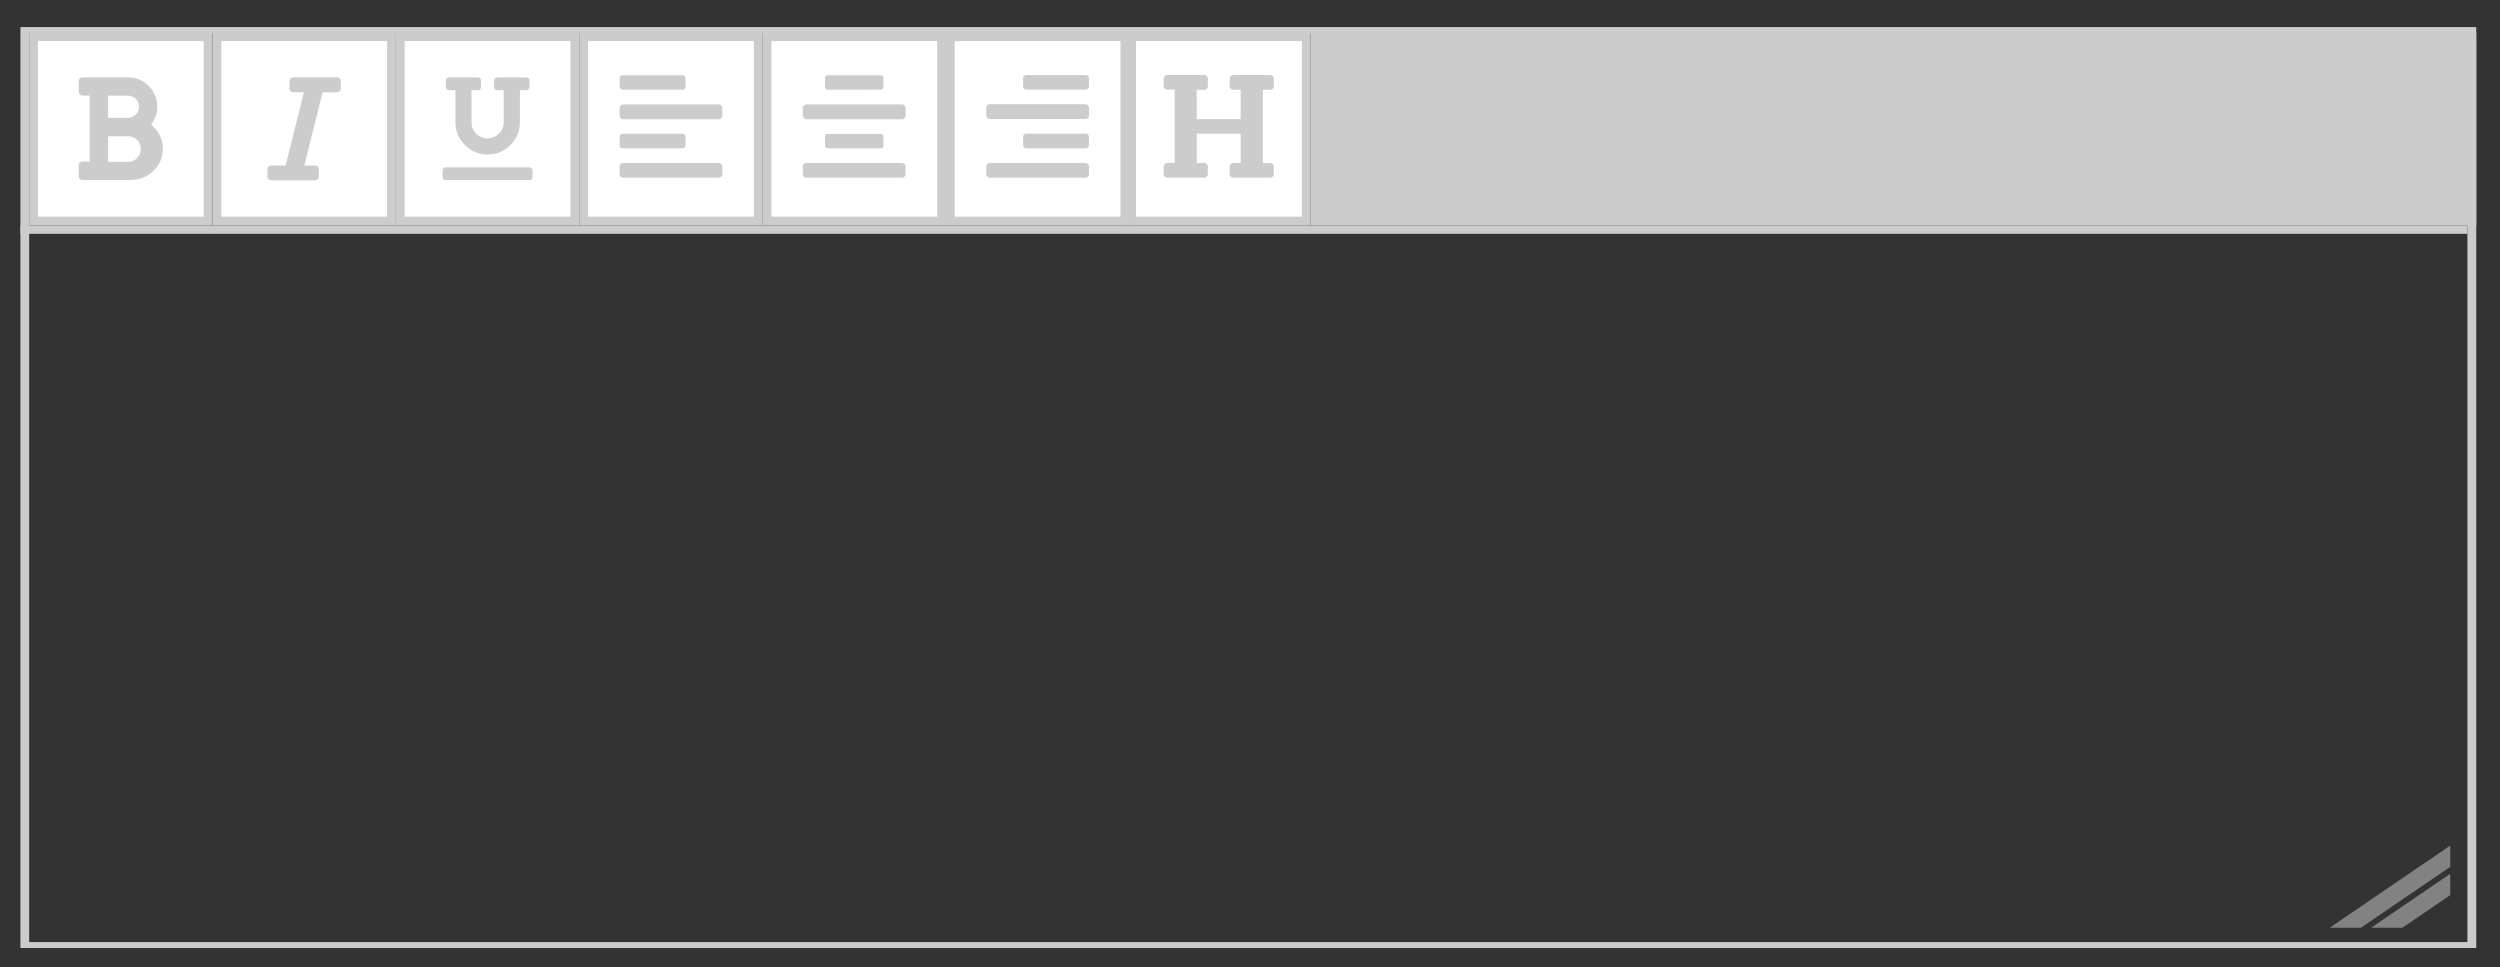 <?xml version="1.0" encoding="utf-8"?>
<!-- Generator: Adobe Illustrator 24.0.3, SVG Export Plug-In . SVG Version: 6.00 Build 0)  -->
<svg version="1.1" id="Layer_1" xmlns="http://www.w3.org/2000/svg" xmlns:xlink="http://www.w3.org/1999/xlink" x="0px" y="0px"
	 viewBox="0 0 300 116.09" style="enable-background:new 0 0 300 116.09;" xml:space="preserve">
<rect x="0" y="0" width="300" height="116.09" fill="#333333" stroke="none"/>
<style type="text/css">
	.st0{fill:#CCCCCC;}
	.st1{fill:none;stroke:#CCCCCC;stroke-miterlimit:10;}
	.st2{opacity:0.52;}
	.st3{fill:none;}
	.st4{fill:#FFFFFF;}
</style>
<g>
	<path class="st0" d="M296.09,3.97v109.08H3.5V3.97H296.09 M297.15,3.25H2.45v110.51h294.7V3.25L297.15,3.25z"/>
</g>
<g>
	<line class="st1" x1="2.45" y1="27.56" x2="296.09" y2="27.56"/>
</g>
<g class="st2">
	<polygon class="st3" points="294.03,111.33 294.03,107.41 288.28,111.33 	"/>
	<polygon class="st3" points="284.53,111.33 294.03,104.86 294.03,104.02 283.3,111.33 	"/>
	<polygon class="st3" points="279.56,111.33 294.03,101.47 294.03,100.63 278.33,111.33 	"/>
	<polygon class="st0" points="283.3,111.33 294.03,104.02 294.03,101.47 279.56,111.33 	"/>
	<polygon class="st0" points="288.28,111.33 294.03,107.41 294.03,104.86 284.53,111.33 	"/>
</g>
<g>
	<rect x="4.03" y="4.4" class="st4" width="20.96" height="22.12"/>
	<path class="st0" d="M24.45,4.93V26H4.55V4.93H24.45 M25.5,3.88h-22v23.18h22V3.88L25.5,3.88z"/>
</g>
<path class="st0" d="M18.12,14.96c0.49,0.39,0.87,0.86,1.13,1.44c0.25,0.58,0.35,1.2,0.27,1.85C19.43,19.2,19,20,18.26,20.64
	c-0.75,0.64-1.62,0.96-2.61,0.96H9.9c-0.13,0-0.23-0.04-0.32-0.13c-0.08-0.08-0.13-0.19-0.13-0.32v-1.32c0-0.13,0.04-0.23,0.13-0.32
	c0.08-0.08,0.19-0.13,0.32-0.13h0.87v-7.91H9.9c-0.13,0-0.23-0.04-0.32-0.13s-0.13-0.19-0.13-0.32V9.73c0-0.13,0.04-0.23,0.13-0.32
	S9.77,9.29,9.9,9.29h5.46c1.04,0,1.92,0.39,2.61,1.16c0.69,0.77,0.99,1.67,0.88,2.72C18.8,13.83,18.55,14.43,18.12,14.96z
	 M12.97,11.5v2.64h2.39c0.37,0,0.67-0.13,0.94-0.39c0.25-0.25,0.39-0.57,0.39-0.94s-0.13-0.67-0.39-0.94
	c-0.25-0.25-0.57-0.39-0.94-0.39h-2.39V11.5z M15.37,19.41c0.44,0,0.81-0.15,1.09-0.45c0.28-0.31,0.44-0.66,0.44-1.08
	c0-0.42-0.15-0.78-0.44-1.08c-0.29-0.31-0.66-0.45-1.09-0.45h-2.4v3.07C12.97,19.41,15.37,19.41,15.37,19.41z"/>
<g>
	<rect x="26.02" y="4.4" class="st4" width="20.96" height="22.12"/>
	<path class="st0" d="M46.45,4.93V26h-19.9V4.93H46.45 M47.51,3.88H25.5v23.18h22.01L47.51,3.88L47.51,3.88z"/>
</g>
<path class="st0" d="M40.9,9.74v0.88c0,0.13-0.04,0.23-0.13,0.32s-0.19,0.13-0.32,0.13h-1.73l-2.2,8.79h1.29
	c0.13,0,0.23,0.04,0.32,0.13c0.08,0.08,0.13,0.19,0.13,0.32v0.87c0,0.13-0.04,0.23-0.13,0.32c-0.08,0.08-0.19,0.13-0.32,0.13h-5.27
	c-0.13,0-0.23-0.04-0.32-0.13c-0.08-0.08-0.13-0.19-0.13-0.32v-0.87c0-0.13,0.04-0.23,0.13-0.32c0.08-0.08,0.19-0.13,0.32-0.13h1.73
	l2.2-8.79h-1.29c-0.13,0-0.23-0.04-0.32-0.13c-0.08-0.08-0.13-0.19-0.13-0.32V9.74c0-0.13,0.04-0.23,0.13-0.32
	c0.08-0.08,0.19-0.13,0.32-0.13h5.27c0.13,0,0.23,0.04,0.32,0.13C40.85,9.51,40.9,9.61,40.9,9.74z"/>
<g>
	<rect x="48.03" y="4.4" class="st4" width="20.96" height="22.12"/>
	<path class="st0" d="M68.46,4.93V26h-19.9V4.93H68.46 M69.51,3.88H47.51v23.18h22.01V3.88L69.51,3.88z"/>
</g>
<g>
	<rect x="70.04" y="4.4" class="st4" width="20.96" height="22.12"/>
	<path class="st0" d="M90.46,4.93V26H70.57V4.93H90.46 M91.51,3.88h-22v23.18h22.01V3.88H91.51z"/>
</g>
<g>
	<rect x="92.04" y="4.4" class="st4" width="20.96" height="22.12"/>
	<path class="st0" d="M112.47,4.93V26h-19.9V4.93H112.47 M113.52,3.88H91.51v23.18h22.01V3.88L113.52,3.88z"/>
</g>
<g>
	<rect x="114.04" y="4.4" class="st4" width="20.96" height="22.12"/>
	<path class="st0" d="M134.46,4.93V26h-19.9V4.93H134.46 M135.52,3.88h-22.01v23.18h22.01V3.88L135.52,3.88z"/>
</g>
<g>
	<rect x="135.79" y="4.4" class="st4" width="20.96" height="22.12"/>
	<path class="st0" d="M156.22,4.93V26h-19.9V4.93H156.22 M157.27,3.88h-22.01v23.18h22.01V3.88L157.27,3.88z"/>
</g>
<g>
	<path class="st4" d="M53.59,21.1l0.03-0.49h9.8l-0.03,0.49H53.59z M58.5,18.02c-0.93,0-1.69-0.32-2.35-0.98
		c-0.66-0.66-0.98-1.43-0.98-2.35v-4.38h-1.16V9.77l3.19,0.04v0.54l-0.63-0.04h-0.53v4.38c0,0.67,0.24,1.25,0.72,1.74
		c0.47,0.47,1.06,0.72,1.74,0.72c0.67,0,1.25-0.24,1.74-0.72c0.47-0.47,0.72-1.06,0.72-1.74v-4.38H59.8V9.77l3.19,0.04v0.54
		l-0.63-0.04h-0.53v4.38c0,0.93-0.32,1.69-0.98,2.35C60.2,17.69,59.43,18.02,58.5,18.02z"/>
	<path class="st0" d="M63.14,9.29h-3.47c-0.12,0-0.2,0.03-0.27,0.11s-0.11,0.17-0.11,0.28v0.77c0,0.12,0.03,0.2,0.11,0.27
		c0.07,0.07,0.17,0.11,0.27,0.11h0.77v3.85c0,0.53-0.19,0.99-0.57,1.36c-0.38,0.38-0.83,0.57-1.36,0.57c-0.53,0-0.99-0.19-1.36-0.57
		c-0.38-0.38-0.57-0.83-0.57-1.36v-3.85h0.77c0.12,0,0.2-0.03,0.27-0.11c0.07-0.07,0.11-0.17,0.11-0.27V9.67
		c0-0.12-0.03-0.2-0.11-0.27c-0.07-0.07-0.17-0.11-0.27-0.11h-3.47c-0.12,0-0.2,0.03-0.27,0.11c-0.07,0.07-0.11,0.17-0.11,0.27v0.77
		c0,0.12,0.03,0.2,0.11,0.27c0.07,0.07,0.17,0.11,0.27,0.11h0.77v3.85c0,1.06,0.38,1.97,1.14,2.73c0.76,0.76,1.66,1.14,2.73,1.14
		s1.97-0.38,2.73-1.14c0.76-0.76,1.14-1.66,1.14-2.73v-3.85h0.77c0.12,0,0.2-0.03,0.27-0.11c0.07-0.07,0.11-0.17,0.11-0.27V9.67
		c0-0.12-0.03-0.2-0.11-0.27C63.34,9.32,63.25,9.29,63.14,9.29L63.14,9.29z M63.52,20.08H53.49c-0.12,0-0.2,0.03-0.27,0.11
		c-0.07,0.07-0.11,0.17-0.11,0.27v0.77c0,0.12,0.03,0.2,0.11,0.27c0.07,0.07,0.17,0.11,0.27,0.11h10.03c0.12,0,0.2-0.03,0.27-0.11
		c0.07-0.07,0.11-0.17,0.11-0.27v-0.77c0-0.12-0.03-0.2-0.11-0.27C63.72,20.13,63.63,20.08,63.52,20.08L63.52,20.08z"/>
</g>
<path class="st0" d="M151.54,10.77v8.79h0.87c0.13,0,0.23,0.04,0.32,0.13c0.08,0.08,0.13,0.19,0.13,0.32v0.87
	c0,0.13-0.04,0.23-0.13,0.32c-0.08,0.08-0.19,0.13-0.32,0.13h-4.4c-0.13,0-0.23-0.04-0.32-0.13c-0.08-0.08-0.13-0.19-0.13-0.32V20
	c0-0.13,0.04-0.23,0.13-0.32c0.08-0.08,0.19-0.13,0.32-0.13h0.87v-3.52h-5.27v3.52h0.88c0.13,0,0.23,0.04,0.32,0.13
	c0.08,0.08,0.13,0.19,0.13,0.32v0.87c0,0.13-0.04,0.23-0.13,0.32c-0.08,0.08-0.19,0.13-0.32,0.13h-4.4c-0.13,0-0.23-0.04-0.32-0.13
	c-0.08-0.08-0.13-0.19-0.13-0.32V20c0-0.13,0.04-0.23,0.13-0.32c0.08-0.08,0.19-0.13,0.32-0.13h0.87v-8.79h-0.87
	c-0.13,0-0.23-0.04-0.32-0.13c-0.08-0.08-0.13-0.19-0.13-0.32V9.45c0-0.13,0.04-0.23,0.13-0.32c0.08-0.08,0.19-0.13,0.32-0.13h4.4
	c0.13,0,0.23,0.04,0.32,0.13c0.08,0.08,0.13,0.19,0.13,0.32v0.88c0,0.13-0.04,0.23-0.13,0.32c-0.08,0.08-0.19,0.13-0.32,0.13h-0.88
	v3.52h5.27v-3.52h-0.87c-0.13,0-0.23-0.04-0.32-0.13s-0.13-0.19-0.13-0.32V9.45c0-0.13,0.04-0.23,0.13-0.32s0.19-0.13,0.32-0.13h4.4
	c0.13,0,0.23,0.04,0.32,0.13s0.13,0.19,0.13,0.32v0.88c0,0.13-0.04,0.23-0.13,0.32s-0.19,0.13-0.32,0.13h-0.87V10.77z"/>
<path class="st0" d="M74.71,10.77c-0.09,0-0.18-0.03-0.24-0.11c-0.07-0.07-0.11-0.16-0.11-0.24V9.38c0-0.09,0.03-0.18,0.11-0.24
	c0.07-0.07,0.16-0.11,0.24-0.11h7.2c0.09,0,0.18,0.04,0.24,0.11c0.07,0.07,0.11,0.16,0.11,0.24v1.04c0,0.09-0.04,0.18-0.11,0.24
	c-0.07,0.07-0.16,0.11-0.24,0.11H74.71z M86.23,12.53c0.13,0,0.23,0.04,0.32,0.13c0.08,0.08,0.13,0.19,0.13,0.32v0.88
	c0,0.13-0.04,0.23-0.13,0.32c-0.08,0.08-0.19,0.13-0.32,0.13H74.8c-0.13,0-0.23-0.04-0.32-0.13c-0.08-0.08-0.13-0.19-0.13-0.32
	v-0.88c0-0.13,0.04-0.23,0.13-0.32c0.08-0.08,0.19-0.13,0.32-0.13H86.23z M74.71,17.8c-0.09,0-0.18-0.03-0.24-0.11
	c-0.07-0.07-0.11-0.16-0.11-0.24V16.4c0-0.09,0.03-0.18,0.11-0.25c0.07-0.07,0.16-0.11,0.24-0.11h7.2c0.09,0,0.18,0.03,0.24,0.11
	c0.07,0.07,0.11,0.16,0.11,0.25v1.04c0,0.09-0.04,0.18-0.11,0.24c-0.07,0.07-0.16,0.11-0.24,0.11h-7.2V17.8z M86.23,19.56
	c0.13,0,0.23,0.04,0.32,0.13c0.08,0.08,0.13,0.19,0.13,0.32v0.87c0,0.13-0.04,0.23-0.13,0.32c-0.08,0.08-0.19,0.13-0.32,0.13H74.8
	c-0.13,0-0.23-0.04-0.32-0.13c-0.08-0.08-0.13-0.19-0.13-0.32V20c0-0.13,0.04-0.23,0.13-0.32c0.08-0.08,0.19-0.13,0.32-0.13H86.23z"
	/>
<path class="st0" d="M108.22,12.53c0.13,0,0.23,0.04,0.32,0.13c0.08,0.08,0.13,0.19,0.13,0.32v0.88c0,0.13-0.04,0.23-0.13,0.32
	c-0.08,0.08-0.19,0.13-0.32,0.13H96.79c-0.13,0-0.23-0.04-0.32-0.13c-0.08-0.08-0.13-0.19-0.13-0.32v-0.88
	c0-0.13,0.04-0.23,0.13-0.32c0.08-0.08,0.19-0.13,0.32-0.13H108.22z M108.22,19.56c0.13,0,0.23,0.04,0.32,0.13
	c0.08,0.08,0.13,0.19,0.13,0.32v0.87c0,0.13-0.04,0.23-0.13,0.32c-0.08,0.08-0.19,0.13-0.32,0.13H96.79c-0.13,0-0.23-0.04-0.32-0.13
	c-0.08-0.08-0.13-0.19-0.13-0.32V20c0-0.13,0.04-0.23,0.13-0.32c0.08-0.08,0.19-0.13,0.32-0.13H108.22z M99.33,10.77
	c-0.09,0-0.17-0.03-0.23-0.09C99.04,10.61,99,10.54,99,10.44V9.35c0-0.09,0.03-0.17,0.09-0.23c0.06-0.06,0.14-0.09,0.23-0.09h6.38
	c0.09,0,0.17,0.03,0.23,0.09s0.09,0.15,0.09,0.23v1.09c0,0.09-0.03,0.17-0.09,0.23s-0.14,0.09-0.23,0.09
	C105.71,10.77,99.33,10.77,99.33,10.77z M105.7,17.8h-6.38c-0.09,0-0.17-0.03-0.23-0.09s-0.09-0.14-0.09-0.23v-1.09
	c0-0.09,0.03-0.17,0.09-0.23s0.14-0.09,0.23-0.09h6.38c0.09,0,0.17,0.03,0.23,0.09s0.09,0.14,0.09,0.23v1.09
	c0,0.09-0.03,0.17-0.09,0.23C105.87,17.77,105.79,17.8,105.7,17.8z"/>
<path class="st0" d="M118.8,14.28c-0.13,0-0.23-0.04-0.32-0.13c-0.08-0.08-0.13-0.19-0.13-0.32v-0.88c0-0.13,0.04-0.23,0.13-0.32
	c0.08-0.08,0.19-0.13,0.32-0.13h11.43c0.13,0,0.23,0.04,0.32,0.13c0.08,0.08,0.13,0.19,0.13,0.32v0.88c0,0.13-0.04,0.23-0.13,0.32
	c-0.08,0.08-0.19,0.13-0.32,0.13H118.8z M130.23,19.56c0.13,0,0.23,0.04,0.32,0.13c0.08,0.08,0.13,0.19,0.13,0.32v0.87
	c0,0.13-0.04,0.23-0.13,0.32c-0.08,0.08-0.19,0.13-0.32,0.13H118.8c-0.13,0-0.23-0.04-0.32-0.13c-0.08-0.08-0.13-0.19-0.13-0.32V20
	c0-0.13,0.04-0.23,0.13-0.32c0.08-0.08,0.19-0.13,0.32-0.13H130.23z M130.32,9.01c0.09,0,0.18,0.04,0.25,0.11
	c0.07,0.07,0.11,0.16,0.11,0.24v1.04c0,0.09-0.04,0.18-0.11,0.24c-0.07,0.07-0.16,0.11-0.25,0.11h-7.2c-0.09,0-0.18-0.03-0.24-0.11
	c-0.07-0.07-0.11-0.16-0.11-0.24V9.36c0-0.09,0.03-0.18,0.11-0.24c0.07-0.07,0.16-0.11,0.24-0.11
	C123.12,9.01,130.32,9.01,130.32,9.01z M130.32,16.04c0.09,0,0.18,0.03,0.25,0.11c0.07,0.07,0.11,0.16,0.11,0.25v1.04
	c0,0.09-0.04,0.18-0.11,0.24c-0.07,0.07-0.16,0.11-0.25,0.11h-7.2c-0.09,0-0.18-0.03-0.24-0.11c-0.07-0.07-0.11-0.16-0.11-0.24V16.4
	c0-0.09,0.03-0.18,0.11-0.25c0.07-0.07,0.16-0.11,0.24-0.11H130.32z"/>
<rect x="157.27" y="3.88" class="st0" width="139.88" height="23.18"/>
</svg>
